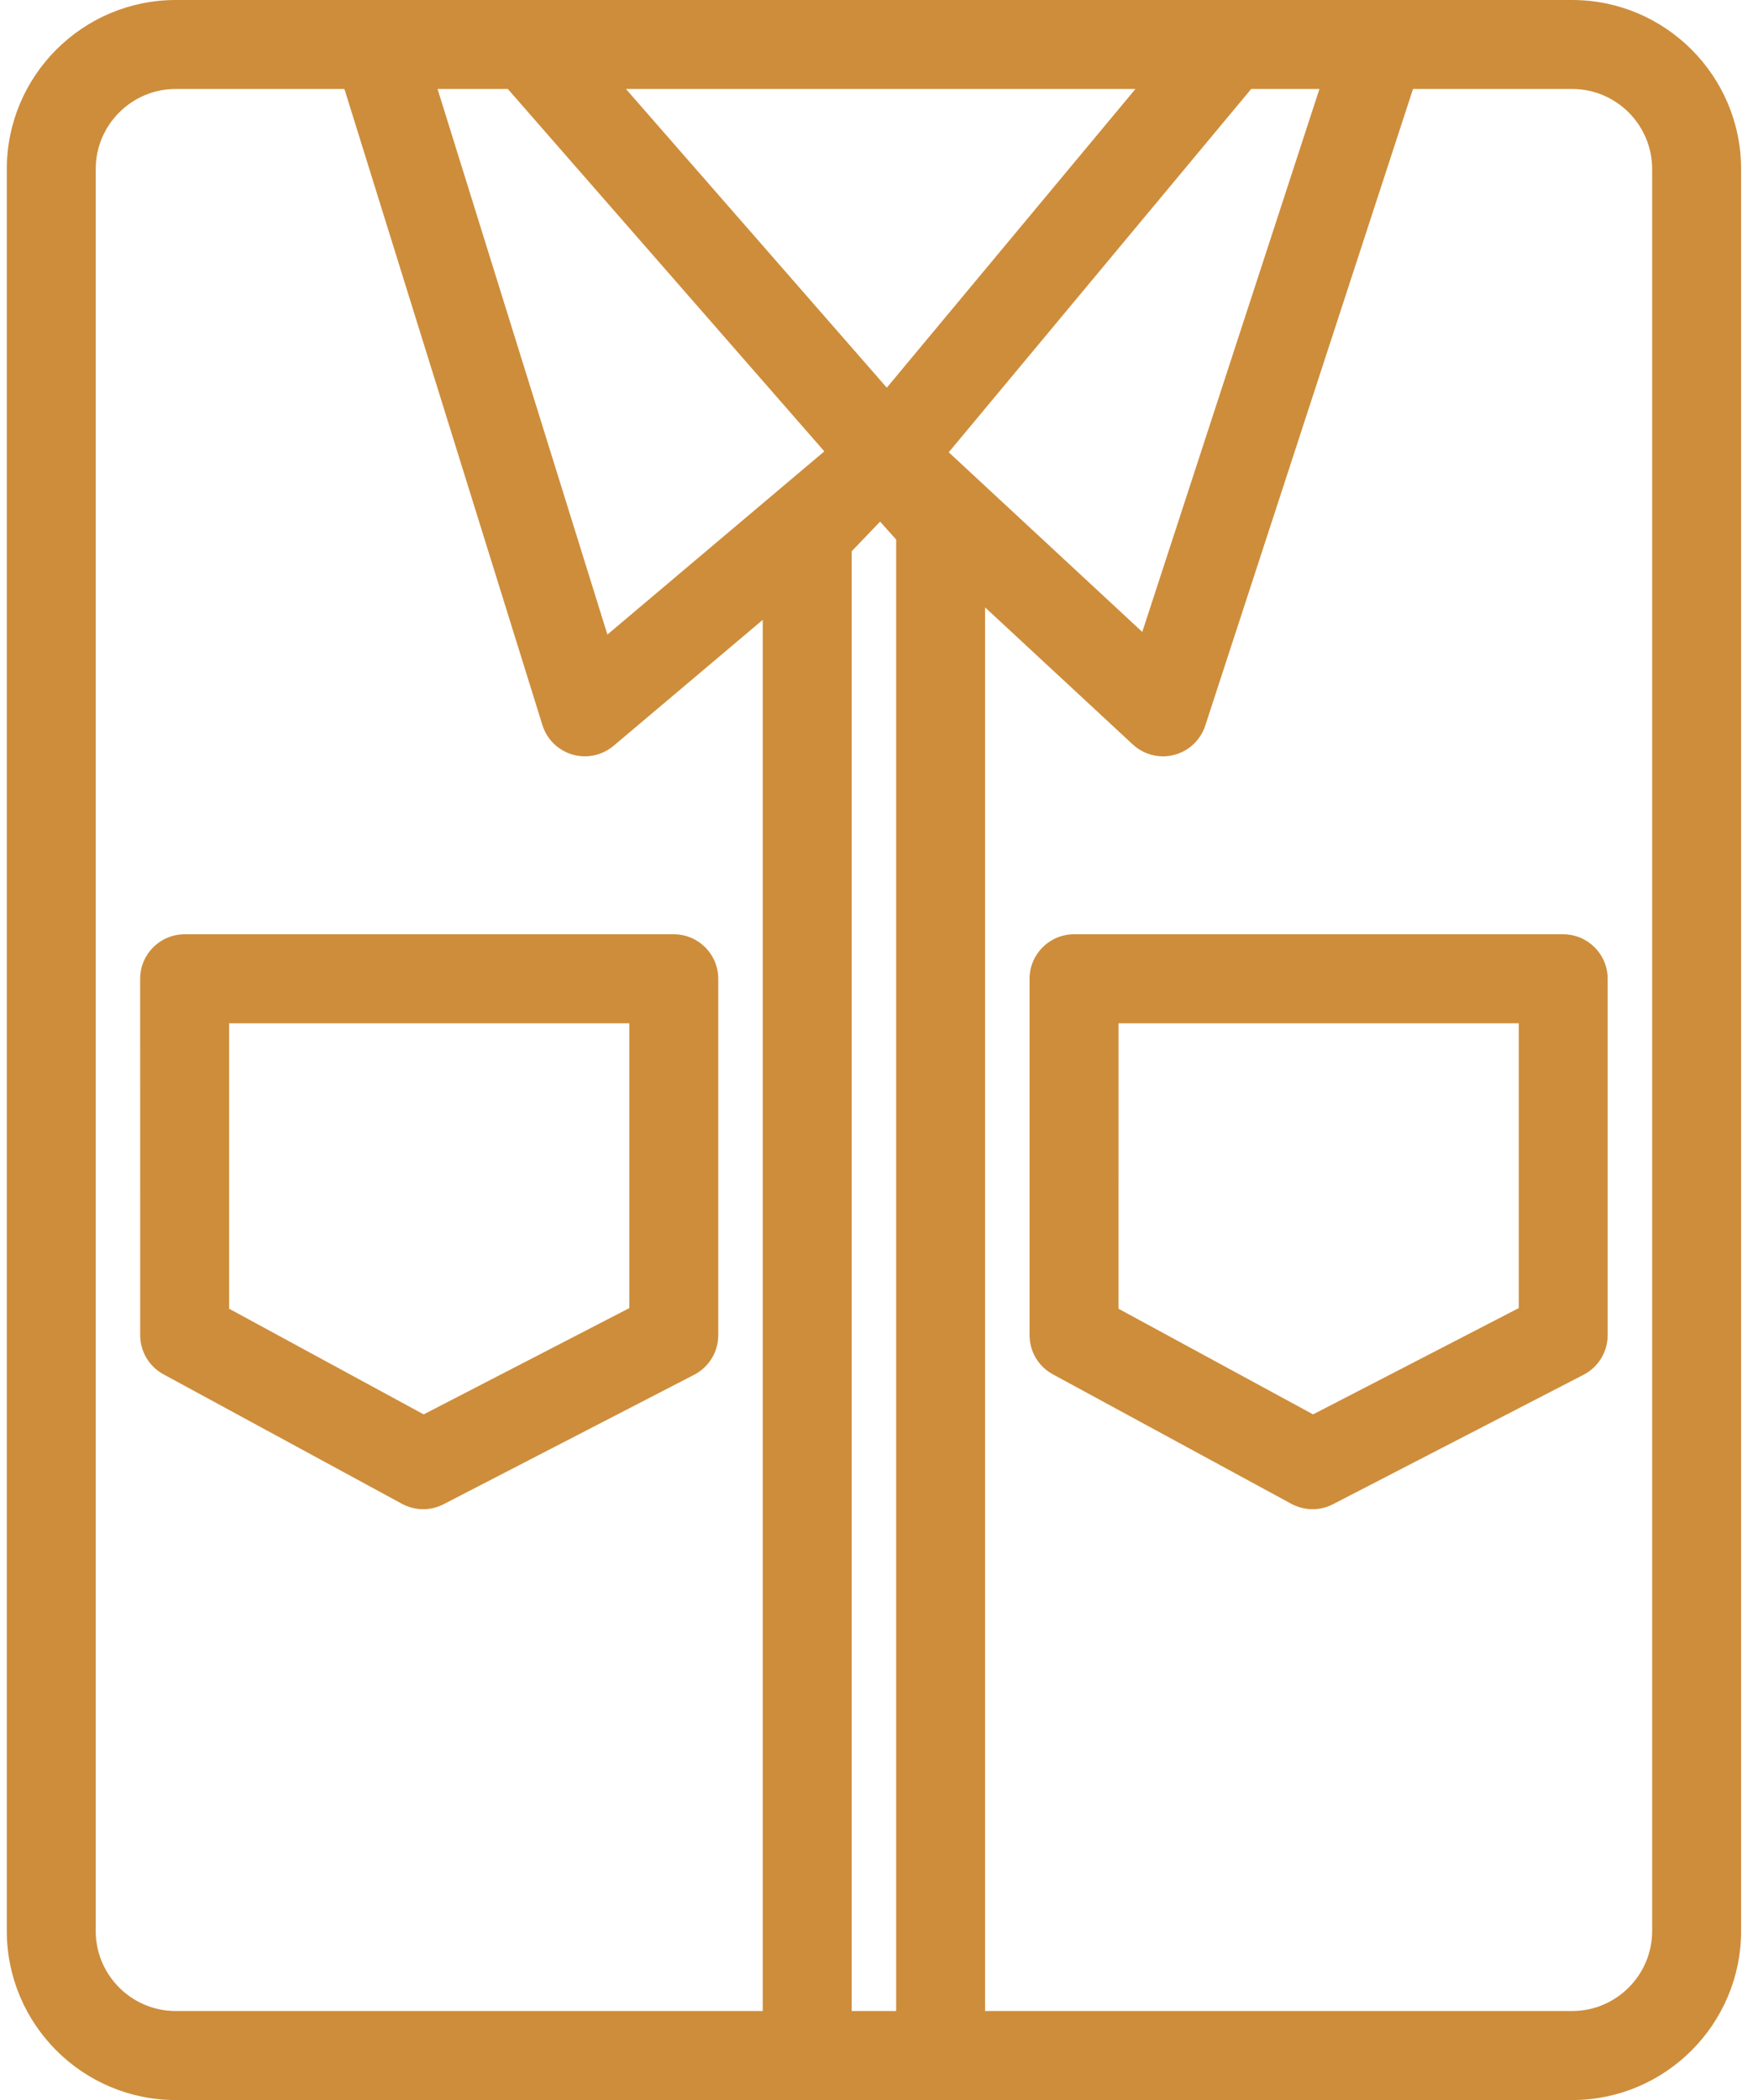 <svg width="67" height="80" viewBox="0 0 67 80" fill="none" xmlns="http://www.w3.org/2000/svg">
<path fill-rule="evenodd" clip-rule="evenodd" d="M21.816 28.744C21.972 28.79 22.132 28.812 22.291 28.812L22.291 28.812C22.686 28.812 23.074 28.673 23.384 28.412L29.069 23.613V76.609H6.699C5.017 76.609 3.648 75.241 3.648 73.559V6.44C3.648 4.758 5.017 3.389 6.699 3.389H13.126L20.672 27.621C20.841 28.163 21.271 28.585 21.816 28.744ZM34.154 76.609H32.459L32.459 21L33.542 19.871L34.154 20.553V76.609ZM35.849 80L59.915 80C63.466 80 66.356 77.111 66.356 73.559V6.44C66.356 2.889 63.466 0 59.915 0H20.152L20.123 0H14.374L14.345 0H6.699C3.148 0 0.259 2.889 0.259 6.44V73.559C0.259 77.111 3.148 80 6.699 80L30.764 80H35.849ZM37.543 76.609V23.138L43.171 28.359C43.488 28.654 43.901 28.812 44.324 28.812L44.324 28.812C44.465 28.812 44.608 28.794 44.749 28.757C45.308 28.612 45.755 28.192 45.934 27.642L53.852 3.389H59.916C61.598 3.389 62.966 4.758 62.966 6.44L62.966 73.559C62.966 75.241 61.597 76.609 59.915 76.609H37.543ZM31.414 17.192L19.354 3.389H16.676L23.149 24.173L31.394 17.213L31.414 17.192ZM43.274 3.389L33.797 14.768L23.855 3.389H43.274ZM47.685 3.389L36.158 17.229L43.534 24.073L50.286 3.389H47.685ZM49.215 57.287C49.468 57.423 49.746 57.492 50.024 57.492H50.023C50.291 57.492 50.558 57.429 50.801 57.303L60.353 52.37C60.916 52.079 61.27 51.498 61.27 50.864V37.286C61.27 36.35 60.511 35.591 59.575 35.591H40.933C39.997 35.591 39.238 36.35 39.238 37.286L39.238 50.863C39.238 51.485 39.578 52.057 40.124 52.353L49.215 57.287ZM50.044 53.88L42.628 49.855L42.629 38.981H57.882V49.831L50.044 53.88ZM16.128 57.492C15.85 57.492 15.572 57.423 15.32 57.287L6.229 52.353C5.683 52.057 5.343 51.485 5.343 50.863L5.342 37.286C5.342 36.35 6.1 35.591 7.036 35.591H25.68C26.616 35.591 27.374 36.35 27.374 37.286V50.864C27.374 51.498 27.02 52.079 26.457 52.37L16.905 57.303C16.662 57.429 16.395 57.492 16.129 57.492H16.128ZM8.732 49.855L16.147 53.88L23.985 49.831V38.981H8.732V49.855Z" fill="#CE8D3B"/>
</svg>
